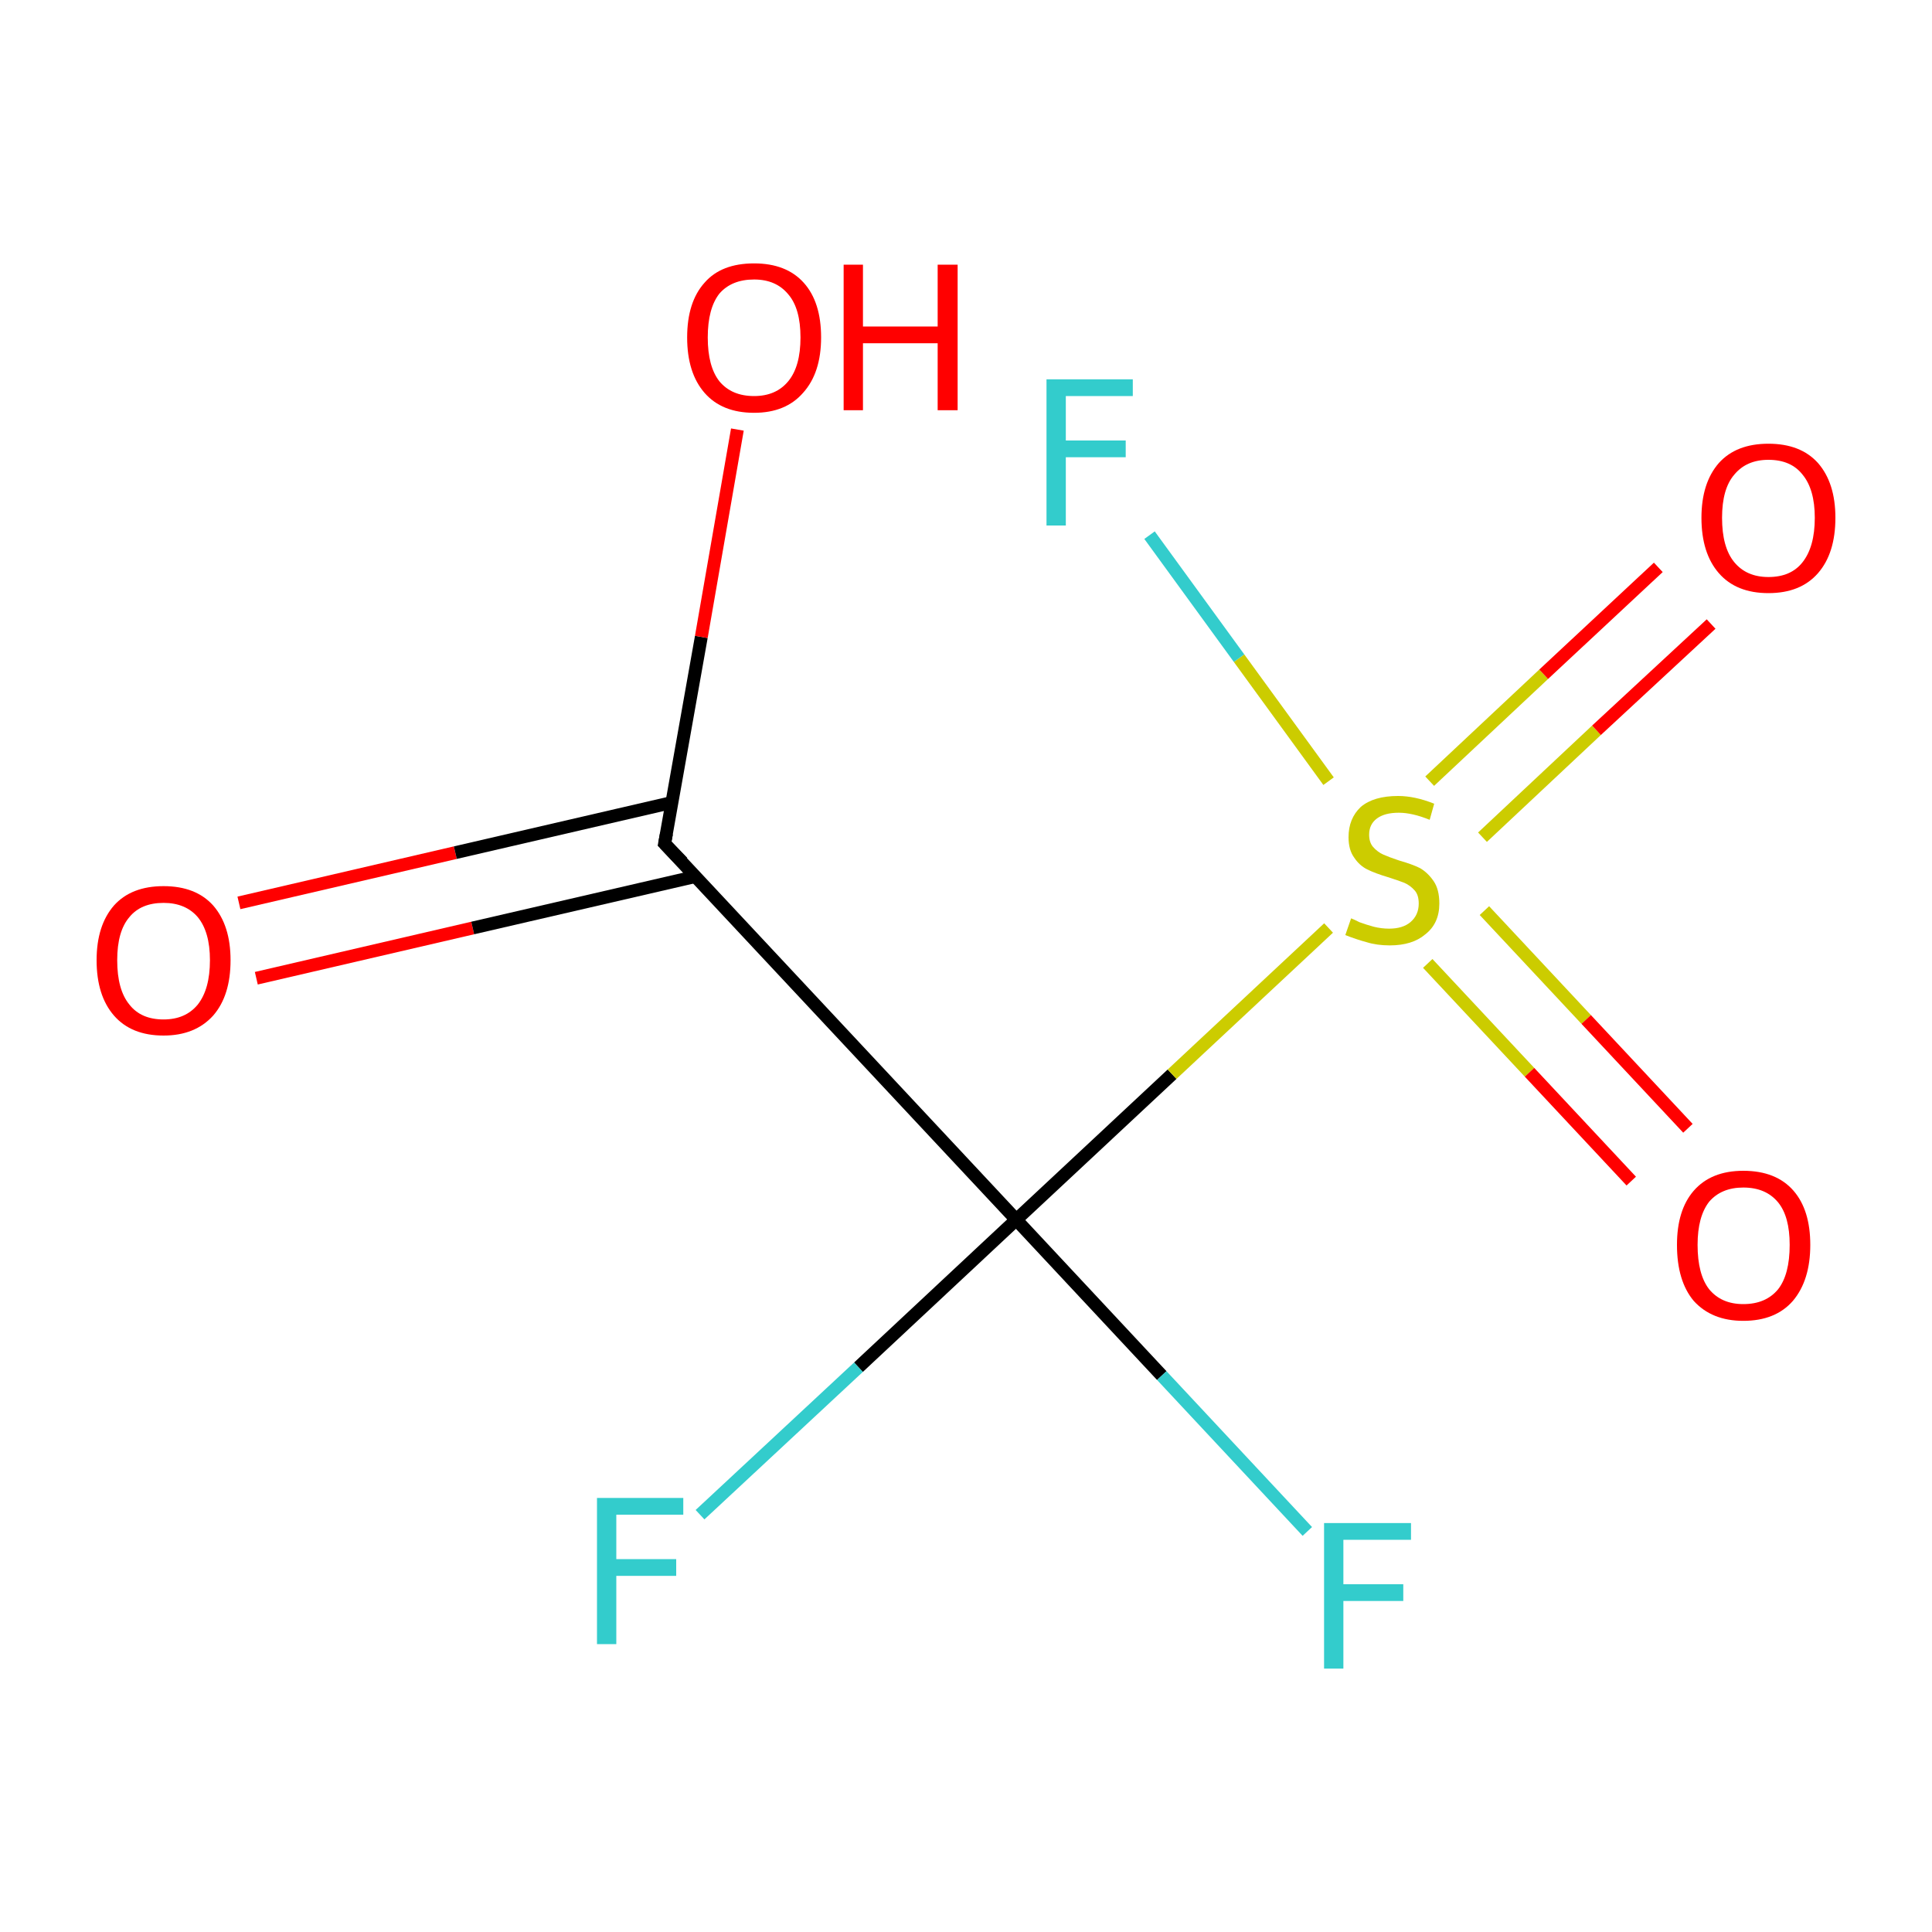 <?xml version='1.0' encoding='iso-8859-1'?>
<svg version='1.1' baseProfile='full'
              xmlns='http://www.w3.org/2000/svg'
                      xmlns:rdkit='http://www.rdkit.org/xml'
                      xmlns:xlink='http://www.w3.org/1999/xlink'
                  xml:space='preserve'
width='300px' height='300px' viewBox='0 0 300 300'>
<!-- END OF HEADER -->
<rect style='opacity:1.0;fill:#FFFFFF;stroke:none' width='300.0' height='300.0' x='0.0' y='0.0'> </rect>
<path class='bond-0 atom-0 atom-1' d='M 37.1,140.2 L 70.7,132.4' style='fill:none;fill-rule:evenodd;stroke:#FF0000;stroke-width:2.0px;stroke-linecap:butt;stroke-linejoin:miter;stroke-opacity:1' />
<path class='bond-0 atom-0 atom-1' d='M 70.7,132.4 L 104.4,124.6' style='fill:none;fill-rule:evenodd;stroke:#000000;stroke-width:2.0px;stroke-linecap:butt;stroke-linejoin:miter;stroke-opacity:1' />
<path class='bond-0 atom-0 atom-1' d='M 39.8,151.9 L 73.4,144.1' style='fill:none;fill-rule:evenodd;stroke:#FF0000;stroke-width:2.0px;stroke-linecap:butt;stroke-linejoin:miter;stroke-opacity:1' />
<path class='bond-0 atom-0 atom-1' d='M 73.4,144.1 L 108.0,136.1' style='fill:none;fill-rule:evenodd;stroke:#000000;stroke-width:2.0px;stroke-linecap:butt;stroke-linejoin:miter;stroke-opacity:1' />
<path class='bond-1 atom-1 atom-2' d='M 103.2,131.0 L 108.9,98.9' style='fill:none;fill-rule:evenodd;stroke:#000000;stroke-width:2.0px;stroke-linecap:butt;stroke-linejoin:miter;stroke-opacity:1' />
<path class='bond-1 atom-1 atom-2' d='M 108.9,98.9 L 114.5,66.7' style='fill:none;fill-rule:evenodd;stroke:#FF0000;stroke-width:2.0px;stroke-linecap:butt;stroke-linejoin:miter;stroke-opacity:1' />
<path class='bond-2 atom-1 atom-3' d='M 103.2,131.0 L 157.8,189.4' style='fill:none;fill-rule:evenodd;stroke:#000000;stroke-width:2.0px;stroke-linecap:butt;stroke-linejoin:miter;stroke-opacity:1' />
<path class='bond-3 atom-3 atom-4' d='M 157.8,189.4 L 180.4,213.6' style='fill:none;fill-rule:evenodd;stroke:#000000;stroke-width:2.0px;stroke-linecap:butt;stroke-linejoin:miter;stroke-opacity:1' />
<path class='bond-3 atom-3 atom-4' d='M 180.4,213.6 L 203.0,237.8' style='fill:none;fill-rule:evenodd;stroke:#33CCCC;stroke-width:2.0px;stroke-linecap:butt;stroke-linejoin:miter;stroke-opacity:1' />
<path class='bond-4 atom-3 atom-5' d='M 157.8,189.4 L 133.3,212.3' style='fill:none;fill-rule:evenodd;stroke:#000000;stroke-width:2.0px;stroke-linecap:butt;stroke-linejoin:miter;stroke-opacity:1' />
<path class='bond-4 atom-3 atom-5' d='M 133.3,212.3 L 108.7,235.2' style='fill:none;fill-rule:evenodd;stroke:#33CCCC;stroke-width:2.0px;stroke-linecap:butt;stroke-linejoin:miter;stroke-opacity:1' />
<path class='bond-5 atom-3 atom-6' d='M 157.8,189.4 L 182.0,166.8' style='fill:none;fill-rule:evenodd;stroke:#000000;stroke-width:2.0px;stroke-linecap:butt;stroke-linejoin:miter;stroke-opacity:1' />
<path class='bond-5 atom-3 atom-6' d='M 182.0,166.8 L 206.3,144.1' style='fill:none;fill-rule:evenodd;stroke:#CCCC00;stroke-width:2.0px;stroke-linecap:butt;stroke-linejoin:miter;stroke-opacity:1' />
<path class='bond-6 atom-6 atom-7' d='M 230.2,130.0 L 247.9,113.4' style='fill:none;fill-rule:evenodd;stroke:#CCCC00;stroke-width:2.0px;stroke-linecap:butt;stroke-linejoin:miter;stroke-opacity:1' />
<path class='bond-6 atom-6 atom-7' d='M 247.9,113.4 L 265.7,96.9' style='fill:none;fill-rule:evenodd;stroke:#FF0000;stroke-width:2.0px;stroke-linecap:butt;stroke-linejoin:miter;stroke-opacity:1' />
<path class='bond-6 atom-6 atom-7' d='M 222.0,121.3 L 239.7,104.7' style='fill:none;fill-rule:evenodd;stroke:#CCCC00;stroke-width:2.0px;stroke-linecap:butt;stroke-linejoin:miter;stroke-opacity:1' />
<path class='bond-6 atom-6 atom-7' d='M 239.7,104.7 L 257.5,88.1' style='fill:none;fill-rule:evenodd;stroke:#FF0000;stroke-width:2.0px;stroke-linecap:butt;stroke-linejoin:miter;stroke-opacity:1' />
<path class='bond-7 atom-6 atom-8' d='M 221.7,149.6 L 237.5,166.5' style='fill:none;fill-rule:evenodd;stroke:#CCCC00;stroke-width:2.0px;stroke-linecap:butt;stroke-linejoin:miter;stroke-opacity:1' />
<path class='bond-7 atom-6 atom-8' d='M 237.5,166.5 L 253.3,183.4' style='fill:none;fill-rule:evenodd;stroke:#FF0000;stroke-width:2.0px;stroke-linecap:butt;stroke-linejoin:miter;stroke-opacity:1' />
<path class='bond-7 atom-6 atom-8' d='M 230.5,141.4 L 246.3,158.3' style='fill:none;fill-rule:evenodd;stroke:#CCCC00;stroke-width:2.0px;stroke-linecap:butt;stroke-linejoin:miter;stroke-opacity:1' />
<path class='bond-7 atom-6 atom-8' d='M 246.3,158.3 L 262.1,175.2' style='fill:none;fill-rule:evenodd;stroke:#FF0000;stroke-width:2.0px;stroke-linecap:butt;stroke-linejoin:miter;stroke-opacity:1' />
<path class='bond-8 atom-6 atom-9' d='M 206.3,121.3 L 192.4,102.2' style='fill:none;fill-rule:evenodd;stroke:#CCCC00;stroke-width:2.0px;stroke-linecap:butt;stroke-linejoin:miter;stroke-opacity:1' />
<path class='bond-8 atom-6 atom-9' d='M 192.4,102.2 L 178.5,83.1' style='fill:none;fill-rule:evenodd;stroke:#33CCCC;stroke-width:2.0px;stroke-linecap:butt;stroke-linejoin:miter;stroke-opacity:1' />
<path d='M 103.5,129.4 L 103.2,131.0 L 106.0,133.9' style='fill:none;stroke:#000000;stroke-width:2.0px;stroke-linecap:butt;stroke-linejoin:miter;stroke-miterlimit:10;stroke-opacity:1;' />
<path class='atom-0' d='M 15.0 149.1
Q 15.0 143.7, 17.7 140.6
Q 20.4 137.6, 25.4 137.6
Q 30.4 137.6, 33.1 140.6
Q 35.8 143.7, 35.8 149.1
Q 35.8 154.6, 33.1 157.7
Q 30.3 160.8, 25.4 160.8
Q 20.4 160.8, 17.7 157.7
Q 15.0 154.6, 15.0 149.1
M 25.4 158.3
Q 28.8 158.3, 30.7 156.0
Q 32.6 153.6, 32.6 149.1
Q 32.6 144.7, 30.7 142.4
Q 28.8 140.2, 25.4 140.2
Q 21.9 140.2, 20.1 142.4
Q 18.2 144.6, 18.2 149.1
Q 18.2 153.7, 20.1 156.0
Q 21.9 158.3, 25.4 158.3
' fill='#FF0000'/>
<path class='atom-2' d='M 106.7 52.4
Q 106.7 46.9, 109.4 43.9
Q 112.0 40.9, 117.1 40.9
Q 122.1 40.9, 124.8 43.9
Q 127.5 46.9, 127.5 52.4
Q 127.5 57.9, 124.7 61.0
Q 122.0 64.1, 117.1 64.1
Q 112.1 64.1, 109.4 61.0
Q 106.7 57.9, 106.7 52.4
M 117.1 61.5
Q 120.5 61.5, 122.4 59.2
Q 124.3 56.9, 124.3 52.4
Q 124.3 47.9, 122.4 45.7
Q 120.5 43.4, 117.1 43.4
Q 113.6 43.4, 111.7 45.6
Q 109.9 47.9, 109.9 52.4
Q 109.9 56.9, 111.7 59.2
Q 113.6 61.5, 117.1 61.5
' fill='#FF0000'/>
<path class='atom-2' d='M 131.0 41.1
L 134.0 41.1
L 134.0 50.7
L 145.6 50.7
L 145.6 41.1
L 148.7 41.1
L 148.7 63.7
L 145.6 63.7
L 145.6 53.3
L 134.0 53.3
L 134.0 63.7
L 131.0 63.7
L 131.0 41.1
' fill='#FF0000'/>
<path class='atom-4' d='M 205.6 236.5
L 219.1 236.5
L 219.1 239.1
L 208.6 239.1
L 208.6 246.0
L 217.9 246.0
L 217.9 248.6
L 208.6 248.6
L 208.6 259.1
L 205.6 259.1
L 205.6 236.5
' fill='#33CCCC'/>
<path class='atom-5' d='M 92.7 232.6
L 106.1 232.6
L 106.1 235.2
L 95.7 235.2
L 95.7 242.1
L 105.0 242.1
L 105.0 244.7
L 95.7 244.7
L 95.7 255.3
L 92.7 255.3
L 92.7 232.6
' fill='#33CCCC'/>
<path class='atom-6' d='M 209.8 142.6
Q 210.1 142.7, 211.1 143.2
Q 212.2 143.6, 213.3 143.9
Q 214.5 144.2, 215.7 144.2
Q 217.8 144.2, 219.0 143.2
Q 220.3 142.1, 220.3 140.3
Q 220.3 139.0, 219.7 138.3
Q 219.0 137.5, 218.1 137.1
Q 217.1 136.7, 215.5 136.2
Q 213.5 135.6, 212.3 135.0
Q 211.1 134.4, 210.3 133.2
Q 209.4 132.0, 209.4 130.0
Q 209.4 127.1, 211.3 125.3
Q 213.3 123.6, 217.1 123.6
Q 219.7 123.6, 222.7 124.8
L 222.0 127.3
Q 219.3 126.2, 217.2 126.2
Q 215.0 126.2, 213.8 127.1
Q 212.6 128.0, 212.6 129.6
Q 212.6 130.8, 213.2 131.5
Q 213.9 132.3, 214.8 132.7
Q 215.7 133.1, 217.2 133.6
Q 219.3 134.2, 220.5 134.8
Q 221.7 135.5, 222.6 136.8
Q 223.5 138.1, 223.5 140.3
Q 223.5 143.4, 221.3 145.1
Q 219.3 146.8, 215.8 146.8
Q 213.8 146.8, 212.2 146.3
Q 210.7 145.9, 208.9 145.2
L 209.8 142.6
' fill='#CCCC00'/>
<path class='atom-7' d='M 264.2 80.4
Q 264.2 75.0, 266.9 71.9
Q 269.6 68.9, 274.6 68.9
Q 279.6 68.9, 282.3 71.9
Q 285.0 75.0, 285.0 80.4
Q 285.0 85.9, 282.3 89.0
Q 279.6 92.1, 274.6 92.1
Q 269.6 92.1, 266.9 89.0
Q 264.2 85.9, 264.2 80.4
M 274.6 89.6
Q 278.1 89.6, 279.9 87.3
Q 281.8 84.9, 281.8 80.4
Q 281.8 76.0, 279.9 73.7
Q 278.1 71.4, 274.6 71.4
Q 271.2 71.4, 269.3 73.7
Q 267.4 75.9, 267.4 80.4
Q 267.4 85.0, 269.3 87.3
Q 271.2 89.6, 274.6 89.6
' fill='#FF0000'/>
<path class='atom-8' d='M 260.4 193.3
Q 260.4 187.9, 263.0 184.9
Q 265.7 181.8, 270.7 181.8
Q 275.8 181.8, 278.5 184.9
Q 281.1 187.9, 281.1 193.3
Q 281.1 198.8, 278.4 202.0
Q 275.7 205.1, 270.7 205.1
Q 265.8 205.1, 263.0 202.0
Q 260.4 198.9, 260.4 193.3
M 270.7 202.5
Q 274.2 202.5, 276.1 200.2
Q 277.9 197.9, 277.9 193.3
Q 277.9 188.9, 276.1 186.7
Q 274.2 184.4, 270.7 184.4
Q 267.3 184.4, 265.4 186.6
Q 263.6 188.9, 263.6 193.3
Q 263.6 197.9, 265.4 200.2
Q 267.3 202.5, 270.7 202.5
' fill='#FF0000'/>
<path class='atom-9' d='M 162.5 58.9
L 175.9 58.9
L 175.9 61.5
L 165.5 61.5
L 165.5 68.4
L 174.8 68.4
L 174.8 71.0
L 165.5 71.0
L 165.5 81.6
L 162.5 81.6
L 162.5 58.9
' fill='#33CCCC'/>
</svg>
